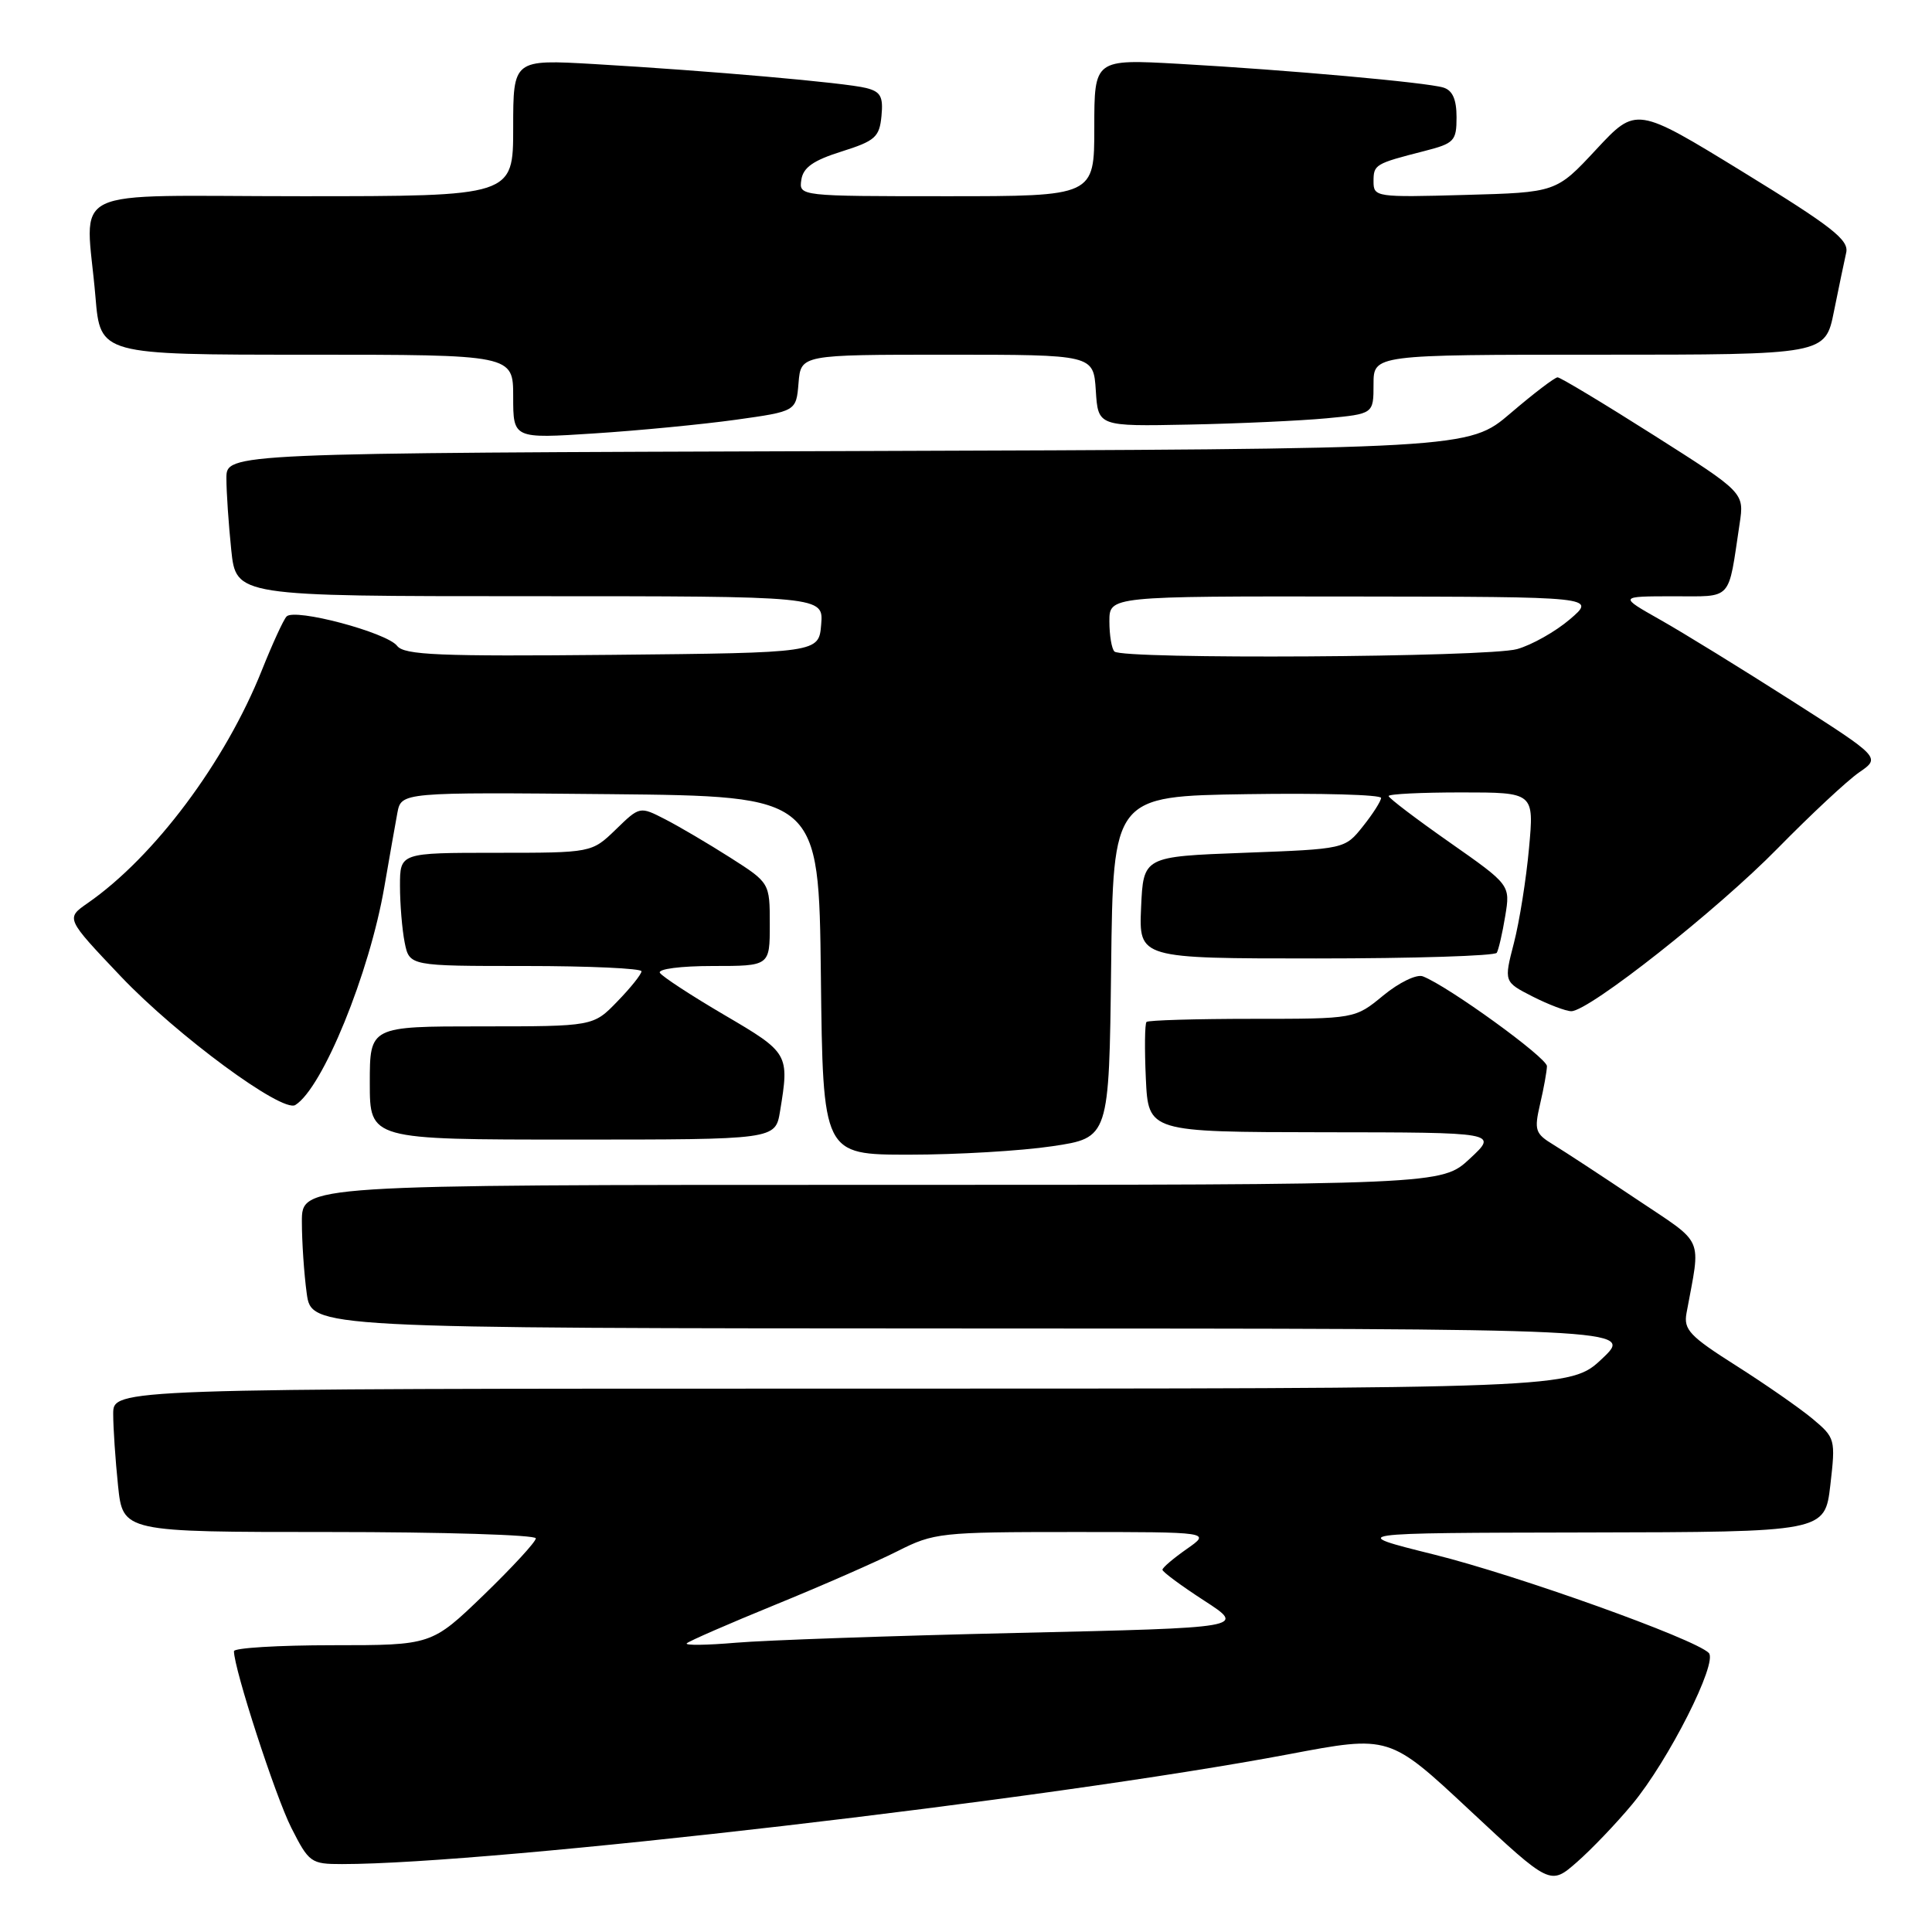<?xml version="1.0" encoding="UTF-8" standalone="no"?>
<!DOCTYPE svg PUBLIC "-//W3C//DTD SVG 1.1//EN" "http://www.w3.org/Graphics/SVG/1.1/DTD/svg11.dtd" >
<svg xmlns="http://www.w3.org/2000/svg" xmlns:xlink="http://www.w3.org/1999/xlink" version="1.1" viewBox="0 0 256 256">
 <g >
 <path fill="currentColor"
d=" M 216.28 239.07 C 221.07 233.32 227.67 220.27 226.42 219.02 C 224.52 217.13 201.06 208.73 190.00 205.98 C 178.50 203.12 178.50 203.12 210.15 203.06 C 241.80 203.00 241.80 203.00 242.53 196.78 C 243.23 190.69 243.19 190.52 240.14 187.97 C 238.43 186.55 233.87 183.38 230.02 180.94 C 223.90 177.06 223.07 176.18 223.47 174.00 C 225.38 163.61 226.01 165.04 216.82 158.88 C 212.24 155.81 207.31 152.58 205.85 151.69 C 203.41 150.21 203.27 149.76 204.07 146.29 C 204.56 144.21 204.96 141.95 204.98 141.28 C 205.00 140.16 191.88 130.66 188.53 129.37 C 187.71 129.06 185.39 130.18 183.30 131.90 C 179.54 135.00 179.54 135.00 165.94 135.00 C 158.46 135.00 152.15 135.19 151.92 135.41 C 151.69 135.64 151.65 139.01 151.83 142.91 C 152.16 150.00 152.16 150.00 175.33 150.03 C 198.50 150.05 198.50 150.05 194.76 153.53 C 191.03 157.00 191.03 157.00 115.51 157.00 C 40.00 157.00 40.00 157.00 40.00 161.86 C 40.00 164.53 40.29 168.81 40.64 171.36 C 41.27 176.00 41.27 176.00 128.89 176.03 C 216.50 176.05 216.50 176.05 212.29 180.03 C 208.08 184.00 208.08 184.00 111.54 184.00 C 15.00 184.00 15.00 184.00 15.00 187.35 C 15.00 189.20 15.29 193.47 15.64 196.85 C 16.28 203.00 16.28 203.00 43.64 203.00 C 58.69 203.00 71.00 203.38 71.00 203.84 C 71.00 204.30 67.89 207.67 64.10 211.34 C 57.19 218.00 57.19 218.00 44.10 218.00 C 36.89 218.00 31.00 218.36 31.00 218.79 C 31.00 221.12 36.50 238.05 38.60 242.19 C 40.94 246.81 41.20 247.00 45.32 247.00 C 65.22 247.00 139.12 238.42 170.80 232.44 C 184.10 229.92 184.10 229.92 194.76 239.88 C 205.42 249.83 205.42 249.83 208.95 246.74 C 210.89 245.04 214.19 241.59 216.28 239.07 Z  M 139.44 151.88 C 146.96 150.76 146.96 150.76 147.23 128.13 C 147.50 105.50 147.50 105.50 165.25 105.23 C 175.01 105.08 183.00 105.30 183.00 105.73 C 182.99 106.15 181.91 107.85 180.59 109.50 C 178.20 112.50 178.20 112.50 164.85 113.00 C 151.50 113.50 151.50 113.50 151.20 120.25 C 150.91 127.00 150.91 127.00 174.40 127.00 C 187.31 127.00 198.08 126.66 198.33 126.25 C 198.57 125.84 199.08 123.65 199.45 121.38 C 200.13 117.26 200.13 117.26 192.07 111.61 C 187.63 108.50 184.00 105.74 184.00 105.48 C 184.00 105.21 188.34 105.00 193.64 105.00 C 203.28 105.00 203.28 105.00 202.60 112.41 C 202.23 116.49 201.33 122.14 200.60 124.96 C 199.27 130.10 199.27 130.10 203.09 132.05 C 205.20 133.12 207.50 133.99 208.21 133.99 C 210.59 133.96 227.54 120.59 235.56 112.40 C 239.93 107.95 244.78 103.42 246.35 102.34 C 249.20 100.38 249.20 100.38 237.35 92.81 C 230.83 88.65 223.03 83.84 220.00 82.13 C 214.50 79.02 214.50 79.02 221.67 79.01 C 229.69 79.00 228.94 79.81 230.51 69.39 C 231.13 65.28 231.13 65.28 219.09 57.64 C 212.47 53.44 206.75 50.00 206.39 50.00 C 206.02 50.00 203.21 52.14 200.16 54.75 C 194.60 59.50 194.60 59.50 112.30 59.77 C 30.00 60.03 30.00 60.03 30.00 63.37 C 30.00 65.21 30.29 69.47 30.64 72.85 C 31.28 79.00 31.28 79.00 70.20 79.00 C 109.12 79.00 109.12 79.00 108.81 82.75 C 108.50 86.50 108.50 86.50 81.12 86.77 C 58.13 86.99 53.56 86.80 52.62 85.58 C 51.25 83.80 39.02 80.55 37.97 81.69 C 37.55 82.13 36.09 85.33 34.71 88.78 C 29.85 100.97 20.45 113.54 11.60 119.68 C 8.71 121.69 8.71 121.69 16.01 129.38 C 23.44 137.20 37.40 147.49 39.13 146.42 C 42.75 144.18 48.96 128.97 50.93 117.50 C 51.59 113.65 52.37 109.26 52.65 107.73 C 53.17 104.97 53.17 104.97 80.83 105.23 C 108.50 105.50 108.50 105.50 108.77 129.25 C 109.04 153.00 109.04 153.00 120.48 153.00 C 126.77 153.00 135.30 152.50 139.44 151.88 Z  M 103.36 147.25 C 104.61 139.65 104.53 139.50 96.00 134.50 C 91.60 131.92 87.75 129.40 87.44 128.91 C 87.13 128.40 90.18 128.00 94.44 128.00 C 102.00 128.00 102.00 128.00 102.00 122.49 C 102.00 116.98 102.00 116.98 96.75 113.63 C 93.86 111.79 89.99 109.51 88.14 108.56 C 84.77 106.83 84.77 106.83 81.59 109.92 C 78.40 113.00 78.40 113.00 65.70 113.00 C 53.00 113.00 53.00 113.00 53.00 117.38 C 53.00 119.78 53.28 123.16 53.62 124.88 C 54.25 128.00 54.25 128.00 69.62 128.00 C 78.08 128.00 85.00 128.32 85.00 128.70 C 85.00 129.09 83.56 130.89 81.80 132.70 C 78.61 136.00 78.61 136.00 63.80 136.00 C 49.00 136.00 49.00 136.00 49.00 143.50 C 49.00 151.00 49.00 151.00 75.87 151.00 C 102.74 151.00 102.74 151.00 103.36 147.25 Z  M 97.50 55.62 C 105.50 54.50 105.50 54.50 105.81 50.75 C 106.12 47.00 106.12 47.00 125.51 47.00 C 144.89 47.00 144.89 47.00 145.20 51.75 C 145.50 56.50 145.50 56.50 157.50 56.26 C 164.10 56.13 172.31 55.75 175.75 55.43 C 182.00 54.84 182.00 54.84 182.00 50.92 C 182.00 47.00 182.00 47.00 211.93 47.00 C 241.86 47.00 241.86 47.00 243.01 41.25 C 243.65 38.09 244.38 34.59 244.63 33.48 C 245.02 31.80 242.76 30.03 230.96 22.79 C 216.81 14.11 216.81 14.11 211.51 19.80 C 206.21 25.50 206.21 25.50 194.11 25.83 C 182.34 26.16 182.00 26.11 182.00 24.05 C 182.00 21.80 182.18 21.69 188.75 20.01 C 192.70 19.00 193.00 18.68 193.00 15.53 C 193.00 13.17 192.47 11.97 191.25 11.60 C 189.01 10.92 170.76 9.28 156.25 8.46 C 145.00 7.83 145.00 7.83 145.00 16.92 C 145.00 26.00 145.00 26.00 125.43 26.00 C 105.91 26.00 105.86 25.99 106.18 23.83 C 106.42 22.20 107.75 21.26 111.50 20.08 C 115.97 18.67 116.53 18.17 116.80 15.37 C 117.05 12.80 116.69 12.14 114.76 11.66 C 112.01 10.96 94.01 9.38 78.75 8.49 C 68.00 7.87 68.00 7.87 68.00 16.93 C 68.00 26.00 68.00 26.00 40.00 26.00 C 7.99 26.00 11.38 24.35 12.65 39.35 C 13.29 47.00 13.29 47.00 40.65 47.00 C 68.00 47.00 68.00 47.00 68.00 52.57 C 68.00 58.13 68.00 58.13 78.75 57.43 C 84.66 57.05 93.10 56.23 97.50 55.62 Z  M 91.00 217.75 C 91.28 217.46 96.55 215.16 102.72 212.64 C 108.90 210.12 116.19 206.92 118.94 205.53 C 123.74 203.10 124.64 203.00 142.20 203.00 C 160.47 203.00 160.47 203.00 157.25 205.25 C 155.48 206.49 154.03 207.72 154.03 208.00 C 154.03 208.28 156.52 210.12 159.56 212.09 C 165.10 215.68 165.10 215.68 134.80 216.37 C 118.14 216.75 101.35 217.34 97.50 217.67 C 93.65 218.00 90.72 218.04 91.00 217.75 Z  M 147.67 86.33 C 147.30 85.97 147.00 84.17 147.00 82.33 C 147.00 79.00 147.00 79.00 179.25 79.04 C 211.50 79.08 211.50 79.08 208.02 82.06 C 206.10 83.70 202.95 85.47 201.02 86.01 C 197.11 87.10 148.72 87.39 147.67 86.33 Z "/>
</g>
</svg>
